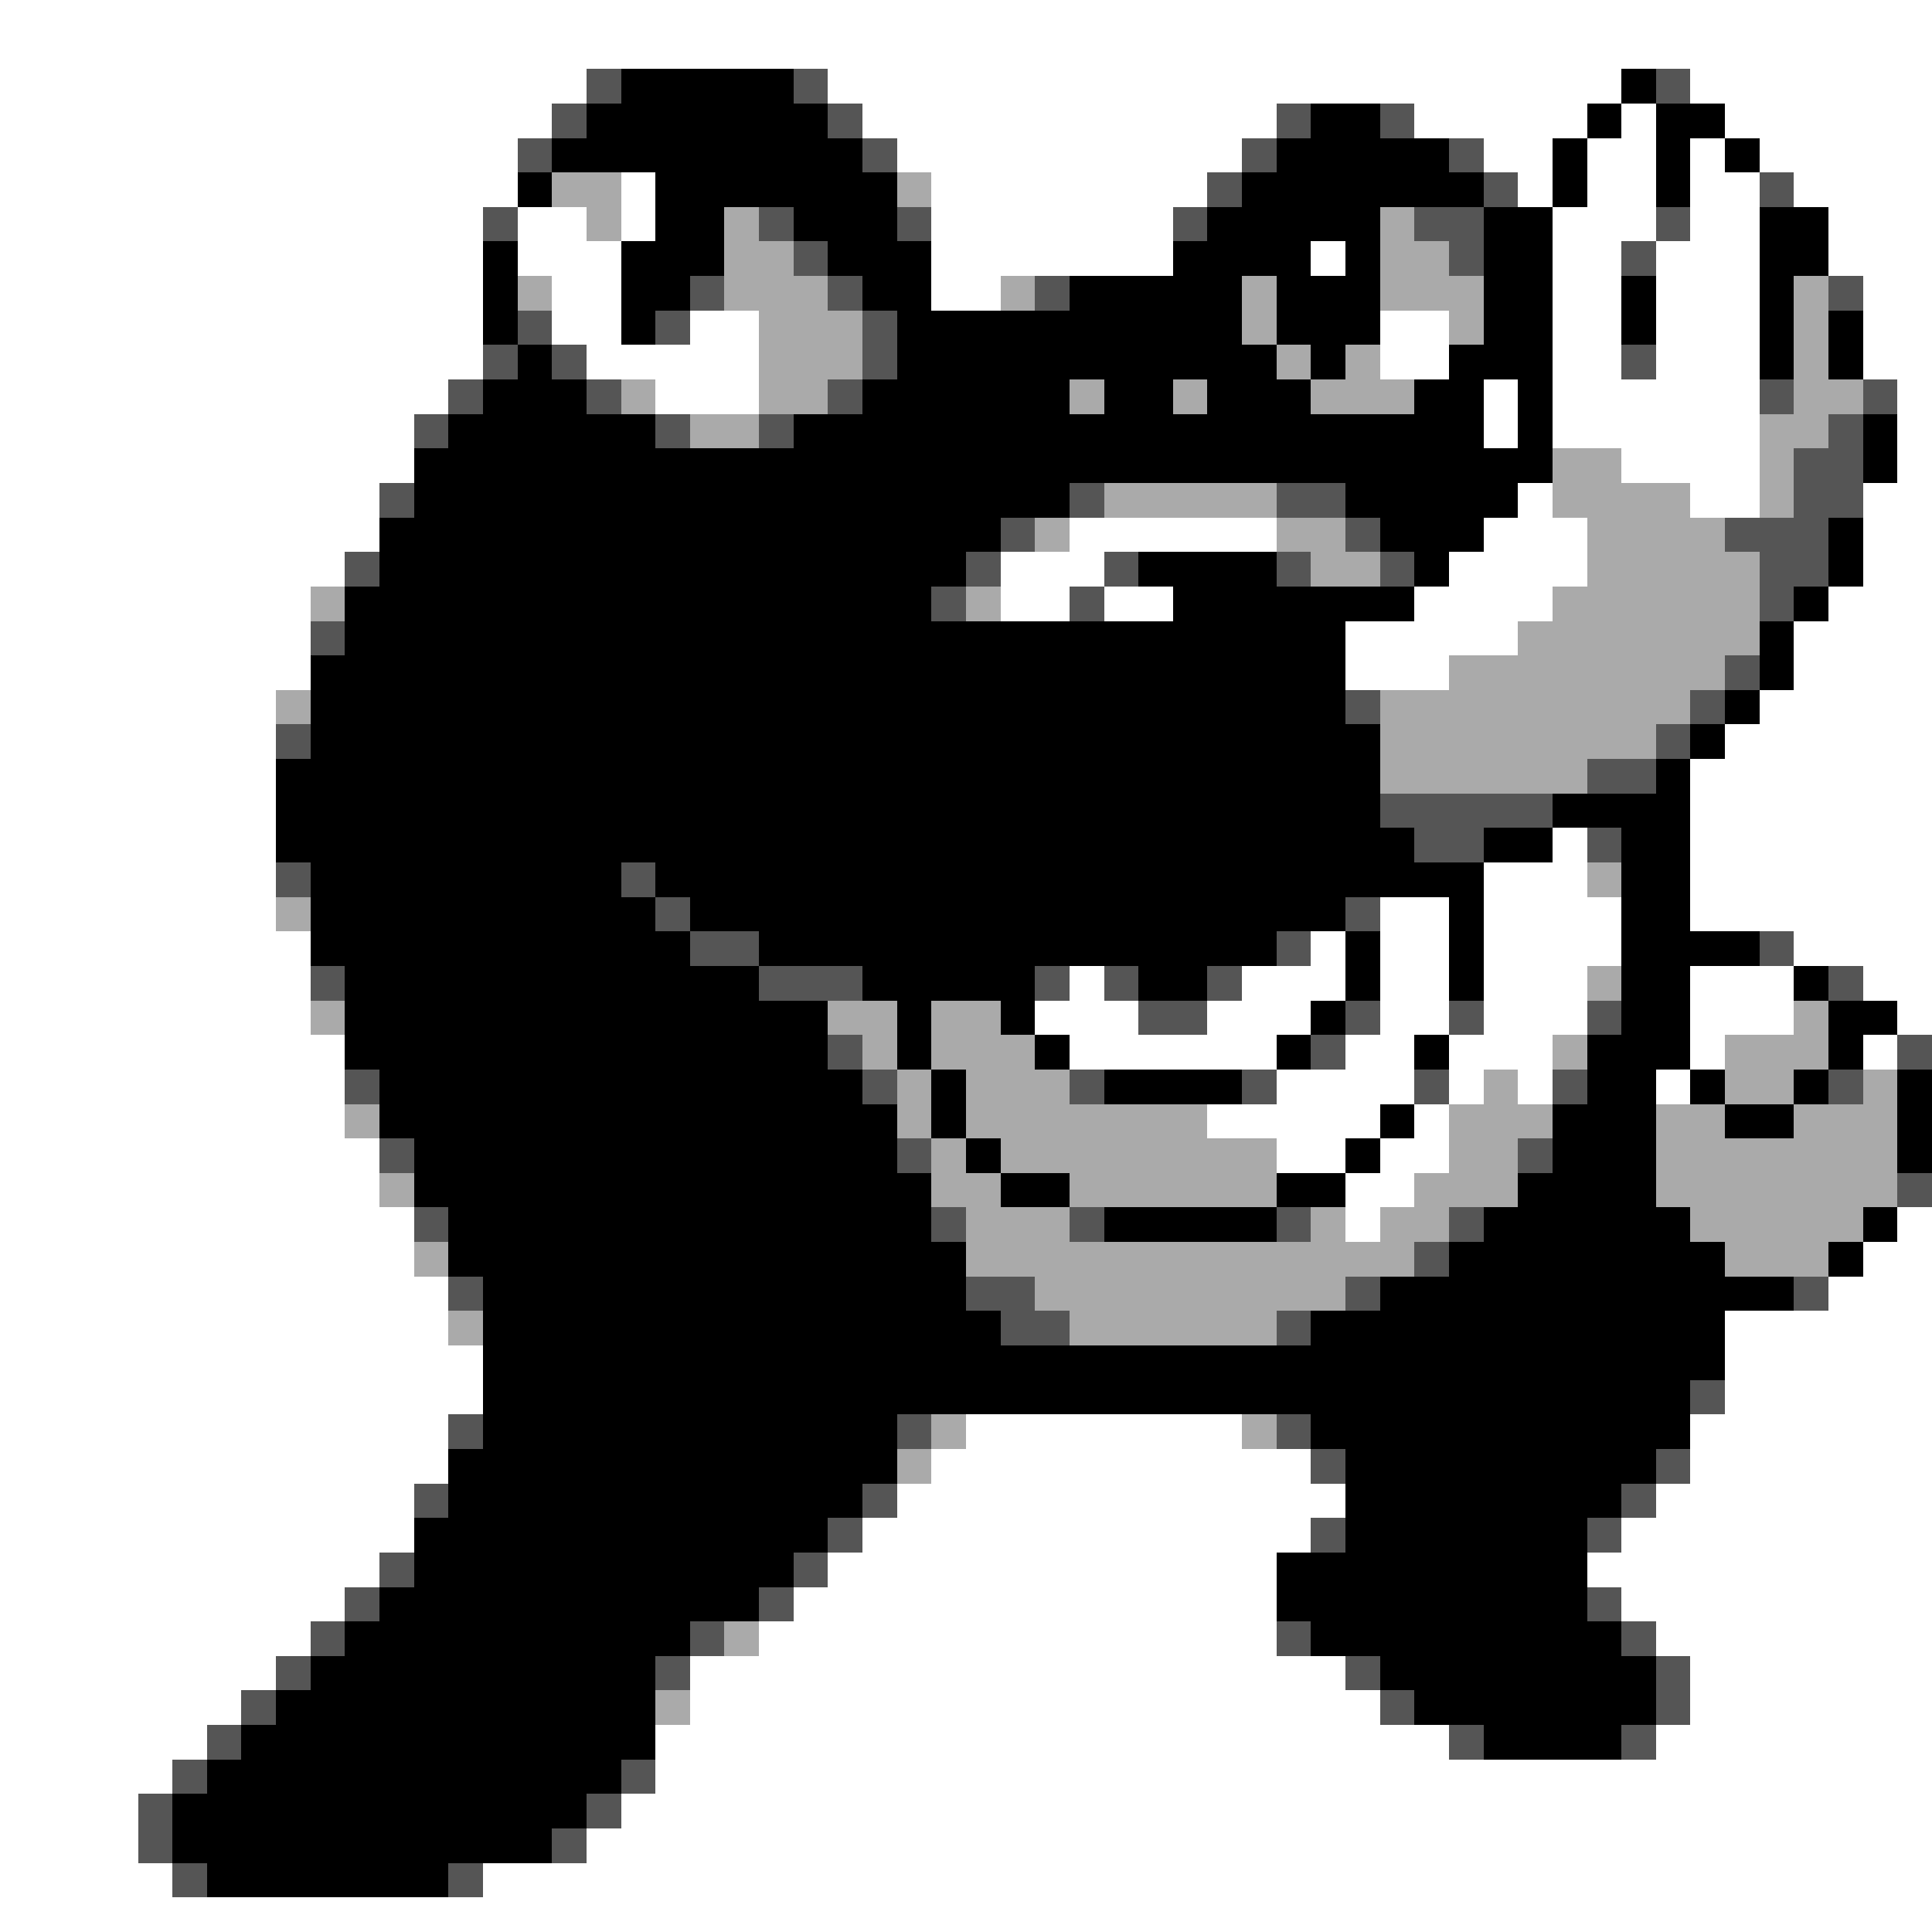 <svg xmlns="http://www.w3.org/2000/svg" viewBox="0 -0.5 56 56" shape-rendering="crispEdges">
<rect x="0" y="-0.5" width="56" height="56" fill="#808080" stroke="none"/>
<path stroke="#ffffff" d="M0 0h56M0 1h56M0 2h17M24 2h23M49 2h7M0 3h16M25 3h12M41 3h5M47 3h1M50 3h6M0 4h15M26 4h10M43 4h2M46 4h2M49 4h1M51 4h5M0 5h15M18 5h1M27 5h8M44 5h1M46 5h2M49 5h2M52 5h4M0 6h14M15 6h2M18 6h1M27 6h7M45 6h3M49 6h2M53 6h3M0 7h14M15 7h3M27 7h7M38 7h1M45 7h2M48 7h3M53 7h3M0 8h14M16 8h2M27 8h2M45 8h2M48 8h3M54 8h2M0 9h14M16 9h2M20 9h2M40 9h2M45 9h2M48 9h3M54 9h2M0 10h14M17 10h5M40 10h2M45 10h2M48 10h3M54 10h2M0 11h13M19 11h3M43 11h1M45 11h6M55 11h1M0 12h12M43 12h1M45 12h6M55 12h1M0 13h12M47 13h4M55 13h1M0 14h11M44 14h1M49 14h2M54 14h2M0 15h11M31 15h6M43 15h3M54 15h2M0 16h10M29 16h3M42 16h4M54 16h2M0 17h9M29 17h2M32 17h2M41 17h4M53 17h3M0 18h9M39 18h5M52 18h4M0 19h9M39 19h3M52 19h4M0 20h8M51 20h5M0 21h8M50 21h6M0 22h8M49 22h7M0 23h8M49 23h7M0 24h8M45 24h1M49 24h7M0 25h8M43 25h3M49 25h7M0 26h8M40 26h2M43 26h4M49 26h7M0 27h9M38 27h1M40 27h2M43 27h4M52 27h4M0 28h9M31 28h1M36 28h3M40 28h2M43 28h3M49 28h3M54 28h2M0 29h9M30 29h3M35 29h3M40 29h2M43 29h3M49 29h3M55 29h1M0 30h10M31 30h6M39 30h2M42 30h3M49 30h1M54 30h1M0 31h10M37 31h4M42 31h1M44 31h1M48 31h1M0 32h10M35 32h5M41 32h1M0 33h11M37 33h2M40 33h2M0 34h11M39 34h2M0 35h12M39 35h1M55 35h1M0 36h12M54 36h2M0 37h13M53 37h3M0 38h13M50 38h6M0 39h14M50 39h6M0 40h14M50 40h6M0 41h13M28 41h8M49 41h7M0 42h13M27 42h11M49 42h7M0 43h12M26 43h13M48 43h8M0 44h12M25 44h13M47 44h9M0 45h11M24 45h13M46 45h10M0 46h10M23 46h14M47 46h9M0 47h9M22 47h15M48 47h8M0 48h8M20 48h19M49 48h7M0 49h7M20 49h20M49 49h7M0 50h6M19 50h23M48 50h8M0 51h5M19 51h37M0 52h4M18 52h38M0 53h4M17 53h39M0 54h5M14 54h42M0 55h56" />
<path stroke="#555555" d="M17 2h1M23 2h1M48 2h1M16 3h1M24 3h1M37 3h1M40 3h1M15 4h1M25 4h1M36 4h1M42 4h1M35 5h1M43 5h1M51 5h1M14 6h1M22 6h1M26 6h1M34 6h1M41 6h2M48 6h1M23 7h1M42 7h1M47 7h1M20 8h1M24 8h1M30 8h1M53 8h1M15 9h1M19 9h1M25 9h1M14 10h1M16 10h1M25 10h1M47 10h1M13 11h1M17 11h1M24 11h1M51 11h1M54 11h1M12 12h1M19 12h1M22 12h1M53 12h1M52 13h2M11 14h1M31 14h1M37 14h2M52 14h2M29 15h1M39 15h1M50 15h3M10 16h1M28 16h1M32 16h1M37 16h1M40 16h1M51 16h2M27 17h1M31 17h1M51 17h1M9 18h1M50 19h1M39 20h1M49 20h1M8 21h1M48 21h1M46 22h2M40 23h5M41 24h2M46 24h1M8 25h1M18 25h1M19 26h1M39 26h1M20 27h2M37 27h1M51 27h1M9 28h1M22 28h3M30 28h1M32 28h1M35 28h1M53 28h1M33 29h2M39 29h1M42 29h1M46 29h1M24 30h1M38 30h1M55 30h1M10 31h1M25 31h1M31 31h1M36 31h1M41 31h1M45 31h1M53 31h1M11 33h1M26 33h1M44 33h1M55 34h1M12 35h1M27 35h1M31 35h1M37 35h1M42 35h1M41 36h1M13 37h1M28 37h2M39 37h1M52 37h1M29 38h2M37 38h1M49 40h1M13 41h1M26 41h1M37 41h1M38 42h1M48 42h1M12 43h1M25 43h1M47 43h1M24 44h1M38 44h1M46 44h1M11 45h1M23 45h1M10 46h1M22 46h1M46 46h1M9 47h1M20 47h1M37 47h1M47 47h1M8 48h1M19 48h1M39 48h1M48 48h1M7 49h1M40 49h1M48 49h1M6 50h1M42 50h1M47 50h1M5 51h1M18 51h1M4 52h1M17 52h1M4 53h1M16 53h1M5 54h1M13 54h1" />
<path stroke="#000000" d="M18 2h5M47 2h1M17 3h7M38 3h2M46 3h1M48 3h2M16 4h9M37 4h5M45 4h1M48 4h1M50 4h1M15 5h1M19 5h7M36 5h7M45 5h1M48 5h1M19 6h2M23 6h3M35 6h5M43 6h2M51 6h2M14 7h1M18 7h3M24 7h3M34 7h4M39 7h1M43 7h2M51 7h2M14 8h1M18 8h2M25 8h2M31 8h5M37 8h3M43 8h2M47 8h1M51 8h1M14 9h1M18 9h1M26 9h10M37 9h3M43 9h2M47 9h1M51 9h1M53 9h1M15 10h1M26 10h11M38 10h1M42 10h3M51 10h1M53 10h1M14 11h3M25 11h6M32 11h2M35 11h3M41 11h2M44 11h1M13 12h6M23 12h20M44 12h1M54 12h1M12 13h33M54 13h1M12 14h19M39 14h5M11 15h18M40 15h3M53 15h1M11 16h17M33 16h4M41 16h1M53 16h1M10 17h17M34 17h7M52 17h1M10 18h29M51 18h1M9 19h30M51 19h1M9 20h30M50 20h1M9 21h31M49 21h1M8 22h32M48 22h1M8 23h32M45 23h4M8 24h33M43 24h2M47 24h2M9 25h9M19 25h24M47 25h2M9 26h10M20 26h19M42 26h1M47 26h2M9 27h11M22 27h15M39 27h1M42 27h1M47 27h4M10 28h12M25 28h5M33 28h2M39 28h1M42 28h1M47 28h2M52 28h1M10 29h14M26 29h1M29 29h1M38 29h1M47 29h2M53 29h2M10 30h14M26 30h1M30 30h1M37 30h1M41 30h1M46 30h3M53 30h1M11 31h14M27 31h1M32 31h4M46 31h2M49 31h1M52 31h1M55 31h1M11 32h15M27 32h1M40 32h1M45 32h3M50 32h2M55 32h1M12 33h14M28 33h1M39 33h1M45 33h3M55 33h1M12 34h15M29 34h2M37 34h2M44 34h4M13 35h14M32 35h5M43 35h6M54 35h1M13 36h15M42 36h8M53 36h1M14 37h14M40 37h12M14 38h15M38 38h12M14 39h36M14 40h35M14 41h12M38 41h11M13 42h13M39 42h9M13 43h12M39 43h8M12 44h12M39 44h7M12 45h11M37 45h9M11 46h11M37 46h9M10 47h10M38 47h9M9 48h10M40 48h8M8 49h11M41 49h7M7 50h12M43 50h4M6 51h12M5 52h12M5 53h11M6 54h7" />
<path stroke="#aaaaaa" d="M16 5h2M26 5h1M17 6h1M21 6h1M40 6h1M21 7h2M40 7h2M15 8h1M21 8h3M29 8h1M36 8h1M40 8h3M52 8h1M22 9h3M36 9h1M42 9h1M52 9h1M22 10h3M37 10h1M39 10h1M52 10h1M18 11h1M22 11h2M31 11h1M34 11h1M38 11h3M52 11h2M20 12h2M51 12h2M45 13h2M51 13h1M32 14h5M45 14h4M51 14h1M30 15h1M37 15h2M46 15h4M38 16h2M46 16h5M9 17h1M28 17h1M45 17h6M44 18h7M42 19h8M8 20h1M40 20h9M40 21h8M40 22h6M46 25h1M8 26h1M46 28h1M9 29h1M24 29h2M27 29h2M52 29h1M25 30h1M27 30h3M45 30h1M50 30h3M26 31h1M28 31h3M43 31h1M50 31h2M54 31h1M10 32h1M26 32h1M28 32h7M42 32h3M48 32h2M52 32h3M27 33h1M29 33h8M42 33h2M48 33h7M11 34h1M27 34h2M31 34h6M41 34h3M48 34h7M28 35h3M38 35h1M40 35h2M49 35h5M12 36h1M28 36h13M50 36h3M30 37h9M13 38h1M31 38h6M27 41h1M36 41h1M26 42h1M21 47h1M19 49h1" />
</svg>